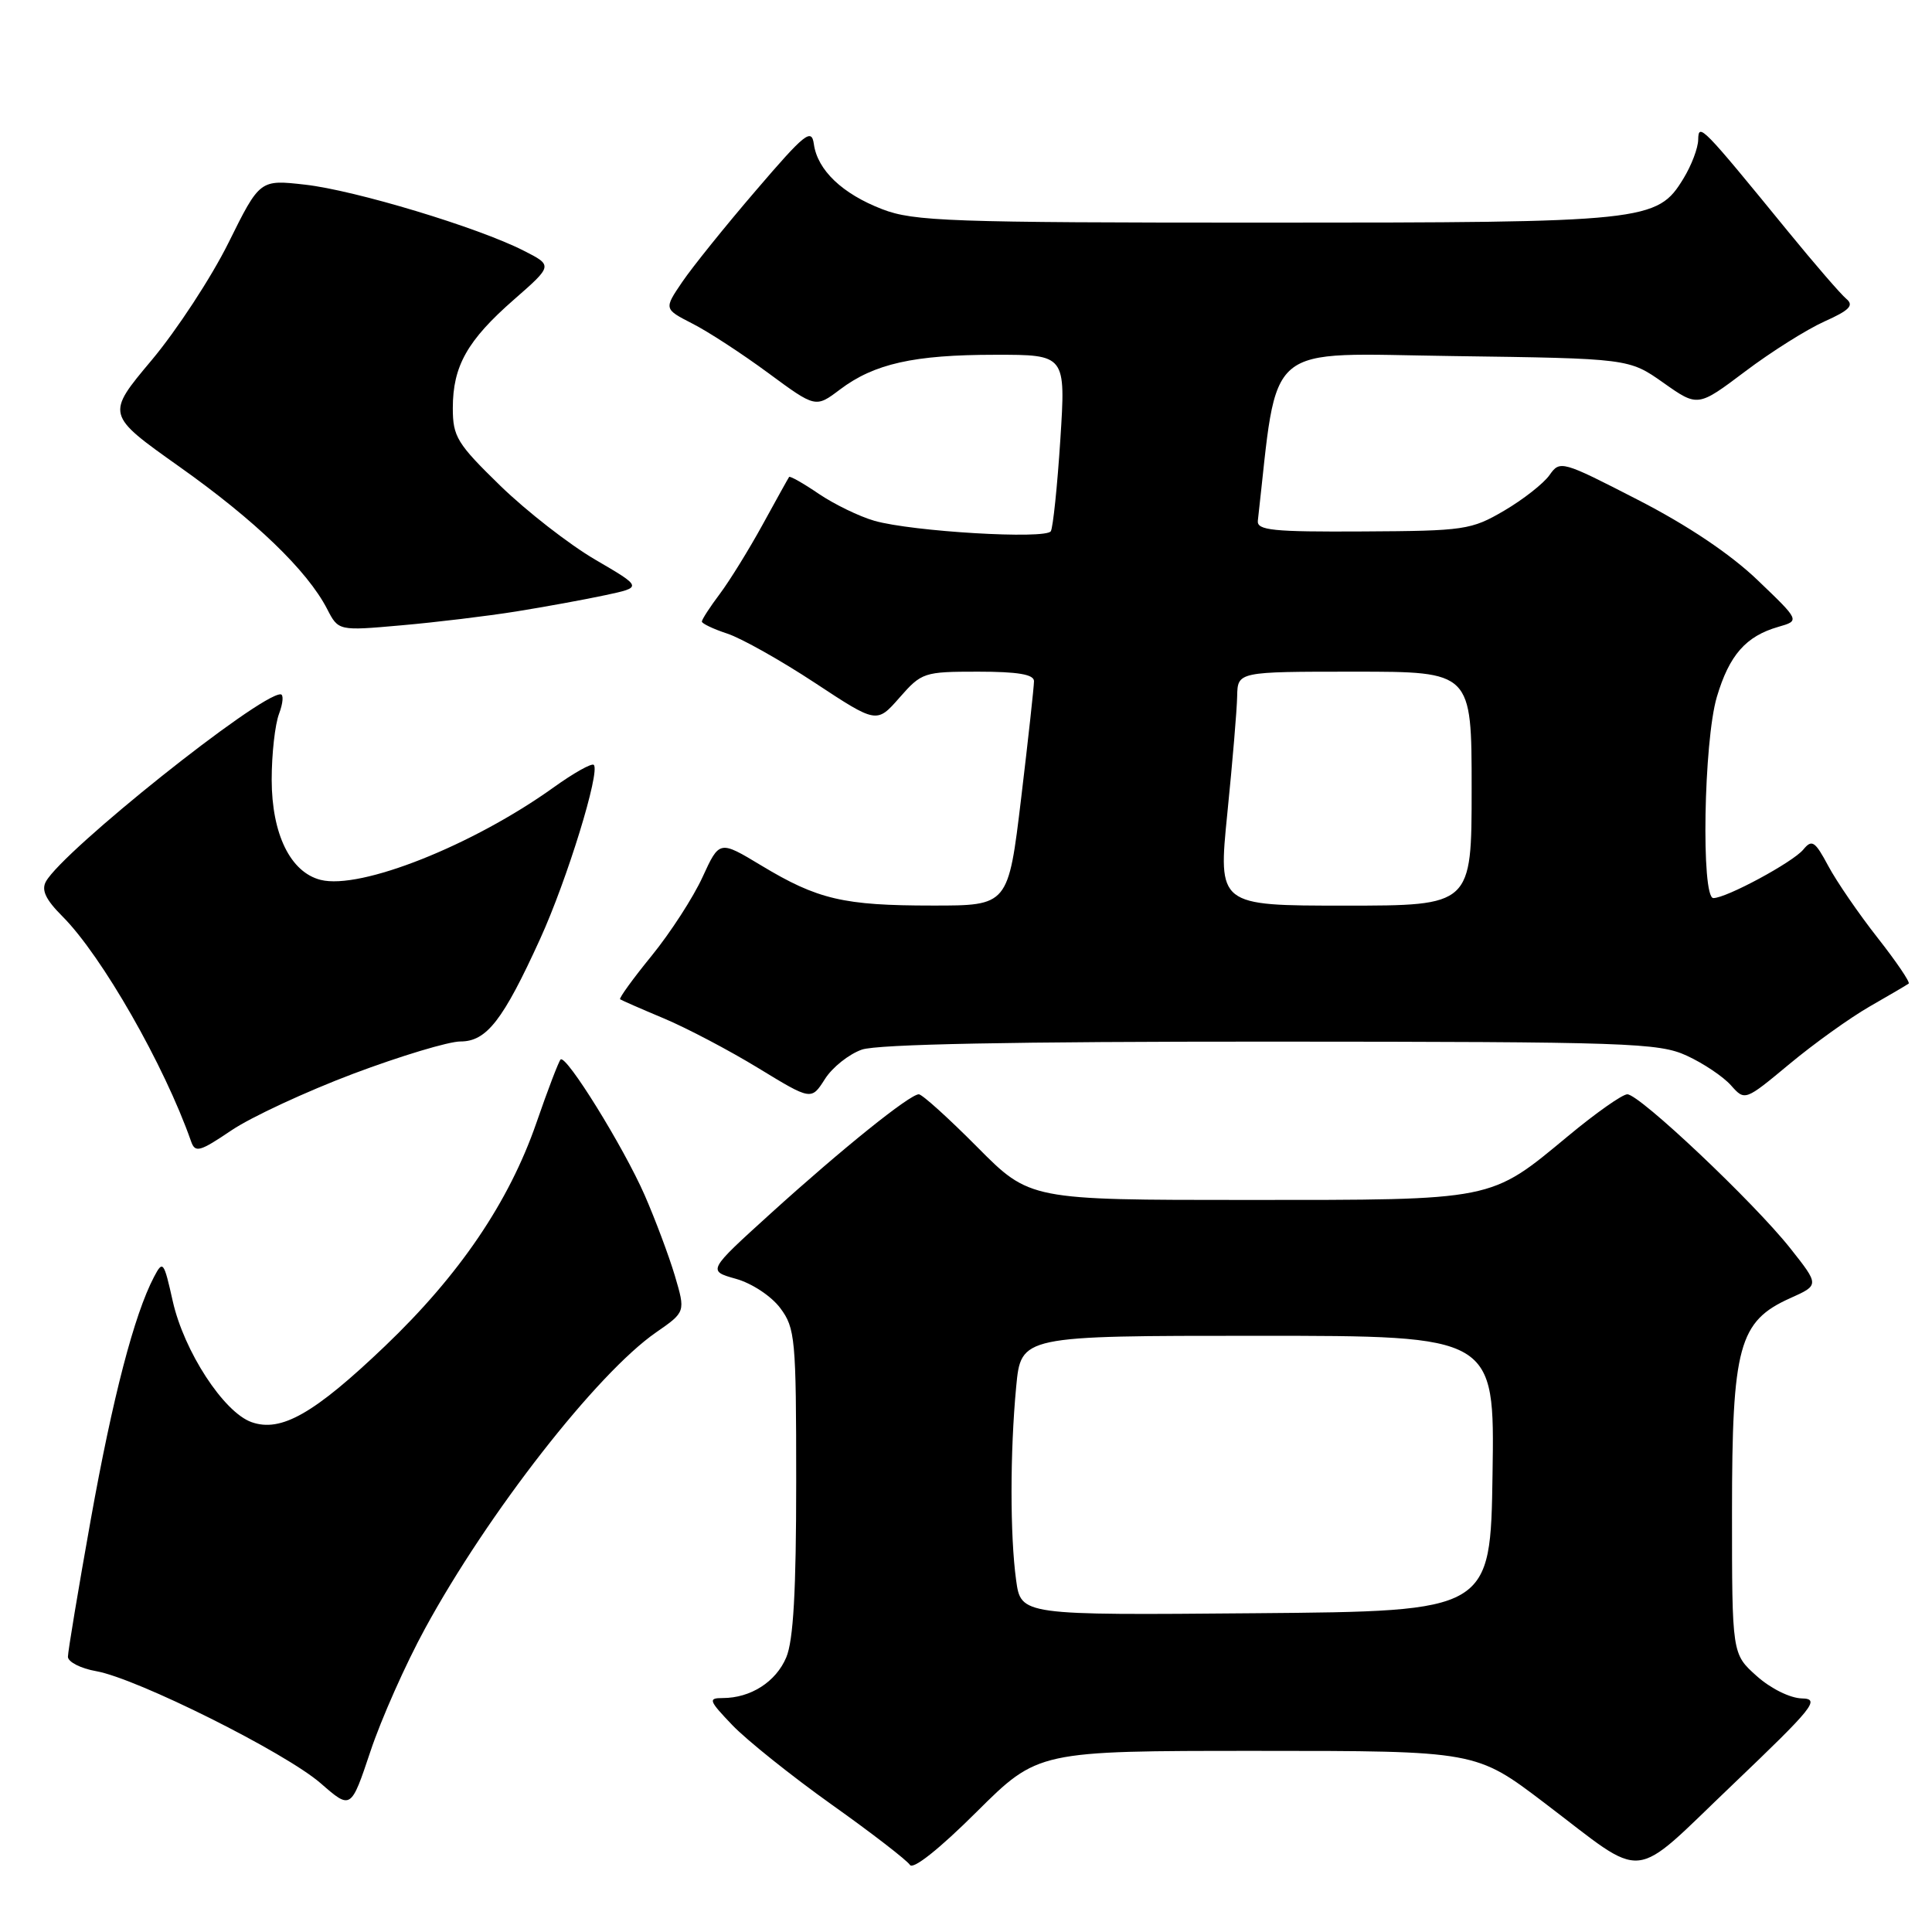 <?xml version="1.0" encoding="UTF-8" standalone="no"?>
<!DOCTYPE svg PUBLIC "-//W3C//DTD SVG 1.1//EN" "http://www.w3.org/Graphics/SVG/1.1/DTD/svg11.dtd" >
<svg xmlns="http://www.w3.org/2000/svg" xmlns:xlink="http://www.w3.org/1999/xlink" version="1.1" viewBox="0 0 256 256">
 <g >
 <path fill="currentColor"
d=" M 166.56 232.00 C 195.57 232.00 195.57 232.00 204.64 238.89 C 218.40 249.33 215.84 249.58 229.57 236.49 C 240.30 226.24 241.23 225.10 238.77 225.05 C 237.21 225.02 234.62 223.74 232.77 222.08 C 229.50 219.16 229.50 219.16 229.50 200.33 C 229.50 178.36 230.40 175.07 237.22 172.01 C 241.08 170.28 241.08 170.28 237.21 165.39 C 232.38 159.30 217.25 145.00 215.63 145.00 C 214.97 145.00 211.44 147.49 207.78 150.53 C 197.37 159.16 198.19 159.00 165.26 159.00 C 136.45 159.00 136.45 159.00 129.50 152.00 C 125.68 148.15 122.19 145.00 121.75 145.00 C 120.55 145.00 111.60 152.20 102.12 160.79 C 93.74 168.39 93.74 168.39 97.51 169.45 C 99.63 170.04 102.21 171.75 103.39 173.33 C 105.37 175.98 105.50 177.37 105.50 196.32 C 105.50 210.77 105.13 217.39 104.18 219.62 C 102.81 222.86 99.46 225.00 95.76 225.00 C 93.80 225.00 93.91 225.32 97.05 228.60 C 98.95 230.58 104.86 235.31 110.19 239.11 C 115.53 242.90 120.19 246.51 120.57 247.11 C 120.98 247.77 124.48 244.99 129.39 240.10 C 137.54 232.00 137.54 232.00 166.56 232.00 Z  M 56.32 215.79 C 64.65 200.49 79.10 181.98 86.93 176.55 C 90.84 173.84 90.84 173.84 89.42 169.03 C 88.63 166.39 86.83 161.59 85.42 158.36 C 82.61 151.95 75.00 139.67 74.28 140.39 C 74.03 140.64 72.58 144.42 71.07 148.80 C 67.44 159.27 60.90 168.92 51.02 178.36 C 41.64 187.32 37.24 189.83 33.33 188.44 C 29.64 187.13 24.38 179.05 22.89 172.41 C 21.71 167.13 21.58 166.96 20.41 169.19 C 17.78 174.20 14.93 185.16 12.02 201.39 C 10.36 210.67 9.00 218.84 9.00 219.53 C 9.00 220.21 10.69 221.08 12.75 221.44 C 18.16 222.40 37.80 232.21 42.50 236.30 C 46.50 239.79 46.50 239.79 49.09 232.05 C 50.51 227.79 53.76 220.47 56.32 215.79 Z  M 46.80 142.28 C 53.05 139.93 59.45 138.00 61.01 138.00 C 64.48 138.00 66.65 135.21 71.58 124.39 C 75.15 116.56 79.56 102.23 78.68 101.35 C 78.41 101.08 76.01 102.43 73.35 104.34 C 62.63 112.02 47.78 117.92 42.49 116.59 C 38.48 115.58 36.01 110.52 36.00 103.32 C 36.00 99.91 36.44 95.98 36.98 94.57 C 37.51 93.15 37.60 92.00 37.17 92.00 C 34.31 92.00 8.40 112.68 6.09 116.80 C 5.45 117.94 6.06 119.21 8.28 121.43 C 13.48 126.64 21.78 141.14 25.32 151.24 C 25.86 152.79 26.46 152.62 30.68 149.77 C 33.29 148.01 40.55 144.64 46.80 142.28 Z  M 114.20 139.08 C 116.27 138.36 134.29 138.01 168.40 138.02 C 215.84 138.04 219.79 138.18 223.50 139.88 C 225.70 140.89 228.34 142.66 229.36 143.81 C 231.21 145.89 231.21 145.89 237.11 140.99 C 240.35 138.29 245.14 134.86 247.75 133.36 C 250.36 131.87 252.68 130.50 252.91 130.33 C 253.13 130.16 251.28 127.43 248.79 124.26 C 246.30 121.09 243.36 116.81 242.26 114.75 C 240.49 111.44 240.09 111.18 238.94 112.58 C 237.54 114.26 228.76 119.00 227.03 119.00 C 225.39 119.00 225.75 98.22 227.49 92.35 C 229.14 86.80 231.33 84.30 235.64 83.06 C 238.50 82.24 238.50 82.24 232.89 76.87 C 229.29 73.42 223.62 69.61 217.01 66.22 C 206.94 61.04 206.70 60.98 205.32 62.95 C 204.54 64.06 201.84 66.18 199.32 67.66 C 194.95 70.22 194.06 70.35 180.61 70.42 C 168.63 70.49 166.53 70.27 166.67 69.00 C 169.41 44.89 167.10 46.84 192.54 47.18 C 215.84 47.50 215.84 47.50 220.41 50.72 C 224.97 53.94 224.97 53.94 231.24 49.22 C 234.68 46.62 239.41 43.65 241.74 42.60 C 245.07 41.11 245.69 40.47 244.65 39.60 C 243.92 39.00 240.44 34.97 236.91 30.65 C 225.51 16.69 225.06 16.23 225.02 18.50 C 225.01 19.60 224.13 21.92 223.07 23.65 C 219.59 29.36 218.24 29.50 167.50 29.50 C 125.84 29.50 121.07 29.33 116.90 27.72 C 111.61 25.68 108.32 22.55 107.84 19.09 C 107.54 16.95 106.66 17.65 100.17 25.23 C 96.13 29.93 91.74 35.39 90.40 37.36 C 87.97 40.94 87.97 40.94 91.73 42.87 C 93.81 43.92 98.33 46.87 101.79 49.42 C 108.07 54.05 108.07 54.05 111.29 51.62 C 115.83 48.19 121.09 47.01 131.86 47.01 C 141.22 47.00 141.22 47.00 140.50 58.25 C 140.10 64.44 139.53 69.90 139.24 70.39 C 138.58 71.49 120.87 70.44 115.87 69.01 C 113.87 68.44 110.56 66.83 108.50 65.44 C 106.45 64.04 104.67 63.04 104.56 63.20 C 104.44 63.37 102.87 66.20 101.06 69.50 C 99.25 72.80 96.70 76.93 95.39 78.68 C 94.07 80.43 93.00 82.09 93.00 82.36 C 93.00 82.62 94.52 83.35 96.38 83.96 C 98.23 84.57 103.45 87.50 107.96 90.47 C 116.17 95.88 116.17 95.88 119.19 92.44 C 122.12 89.10 122.43 89.00 129.60 89.00 C 134.85 89.00 137.00 89.36 137.01 90.25 C 137.01 90.94 136.25 97.91 135.31 105.75 C 133.60 120.00 133.60 120.00 123.55 119.99 C 111.77 119.99 108.35 119.19 100.87 114.68 C 95.33 111.34 95.33 111.34 93.09 116.22 C 91.86 118.91 88.83 123.59 86.35 126.64 C 83.87 129.68 81.99 132.28 82.17 132.41 C 82.35 132.54 84.97 133.69 87.98 134.95 C 91.00 136.22 96.63 139.18 100.48 141.53 C 107.50 145.81 107.50 145.81 109.30 142.99 C 110.28 141.43 112.49 139.68 114.20 139.08 Z  M 68.41 81.02 C 72.21 80.41 77.52 79.44 80.22 78.86 C 85.13 77.81 85.13 77.81 78.86 74.15 C 75.42 72.14 69.77 67.74 66.30 64.37 C 60.56 58.78 60.00 57.87 60.00 54.07 C 60.00 48.51 61.92 45.10 68.11 39.69 C 73.26 35.18 73.26 35.18 69.38 33.21 C 63.31 30.12 47.06 25.22 40.44 24.47 C 34.43 23.79 34.43 23.79 30.28 32.16 C 28.00 36.76 23.41 43.77 20.09 47.73 C 14.04 54.94 14.04 54.94 23.77 61.84 C 33.81 68.95 40.71 75.60 43.34 80.68 C 44.84 83.60 44.84 83.60 53.17 82.86 C 57.75 82.46 64.61 81.63 68.41 81.02 Z  M 134.64 209.37 C 133.83 203.46 133.83 192.42 134.65 183.75 C 135.29 177.00 135.29 177.00 166.67 177.00 C 198.05 177.00 198.05 177.00 197.77 195.25 C 197.50 213.50 197.50 213.50 166.39 213.76 C 135.28 214.03 135.28 214.03 134.64 209.37 Z  M 162.63 107.75 C 163.31 101.01 163.90 94.04 163.93 92.25 C 164.00 89.00 164.00 89.00 179.50 89.00 C 195.00 89.00 195.00 89.00 195.00 104.50 C 195.00 120.00 195.00 120.00 178.20 120.00 C 161.40 120.00 161.40 120.00 162.63 107.75 Z "/>
</g>
</svg>
